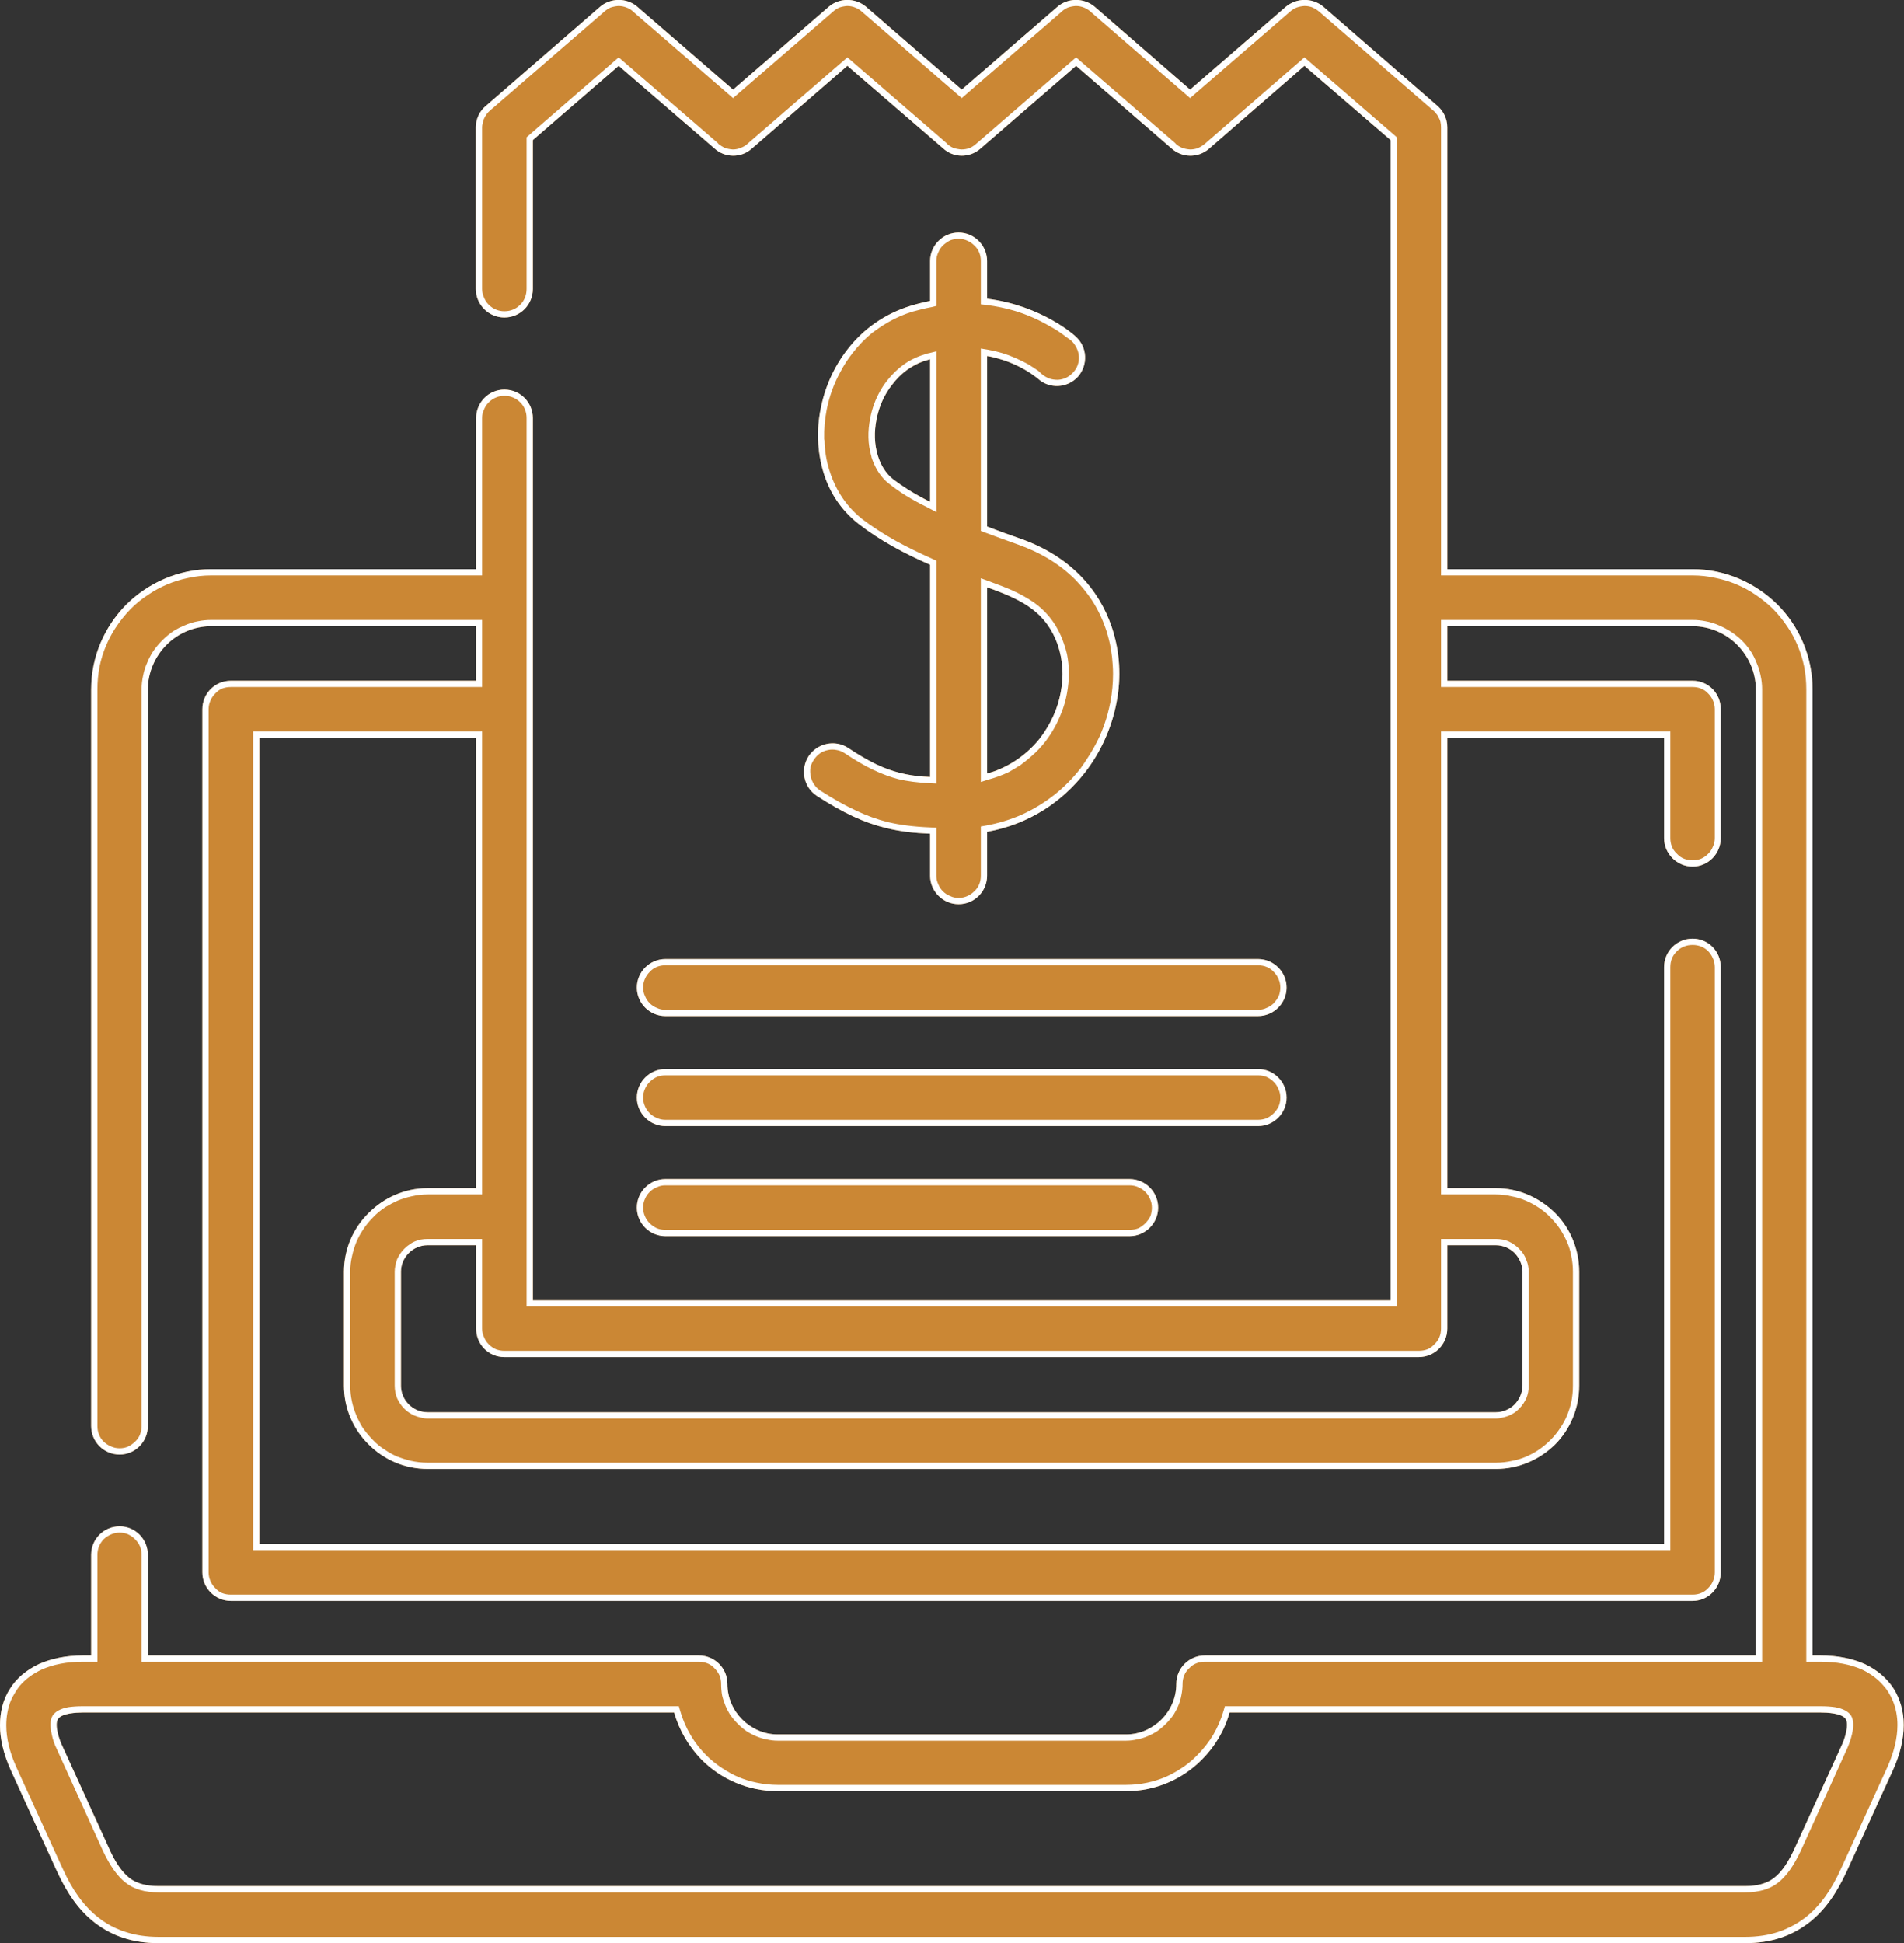 <svg width="60.779" height="62" viewBox="0 0 60.779 62" fill="none" xmlns="http://www.w3.org/2000/svg" xmlns:xlink="http://www.w3.org/1999/xlink">
	<rect x="0" y="0" width="60.779" height="62" fill="#333333" stroke="none"/>
	<desc>
			Created with Pixso.
	</desc>
	<defs/>
	<path id="Vector" d="M15.2 19.98L6.74 19.98C6.19 19.98 5.68 20.21 5.32 20.57C4.95 20.94 4.72 21.45 4.72 22L4.72 45.5C4.72 46 4.32 46.41 3.82 46.41C3.31 46.41 2.91 46 2.91 45.5L2.91 22C2.91 20.94 3.34 19.99 4.03 19.29C4.73 18.6 5.69 18.16 6.74 18.16L15.2 18.16L15.2 13.34C15.2 12.84 15.6 12.43 16.1 12.43C16.61 12.43 17.01 12.84 17.01 13.34L17.01 41.49L44.39 41.49C44.39 29.15 44.39 16.81 44.39 4.47L41.64 2.1L38.59 4.75C38.24 5.05 37.73 5.04 37.39 4.73L34.35 2.1L31.29 4.75C30.94 5.05 30.43 5.04 30.1 4.73L27.05 2.1L23.99 4.75C23.65 5.05 23.13 5.04 22.8 4.73L19.75 2.1L17.01 4.47L17.01 9.22C17.01 9.72 16.61 10.13 16.1 10.13C15.6 10.13 15.19 9.72 15.19 9.22L15.19 4.06C15.19 3.81 15.3 3.55 15.51 3.38L19.15 0.22C19.48 -0.07 20 -0.08 20.34 0.21L23.4 2.86L26.45 0.22C26.78 -0.07 27.29 -0.08 27.64 0.21L30.7 2.86L33.75 0.22C34.08 -0.07 34.59 -0.08 34.94 0.21L37.99 2.86L41.04 0.22C41.38 -0.07 41.89 -0.08 42.24 0.21L45.83 3.33C46.05 3.5 46.2 3.76 46.2 4.06L46.2 18.16L54.03 18.16C55.08 18.16 56.04 18.6 56.74 19.29C57.43 19.98 57.86 20.94 57.86 22L57.86 52.82L58.12 52.82C58.67 52.82 59.13 52.92 59.52 53.09C59.92 53.28 60.23 53.54 60.45 53.88C60.66 54.22 60.77 54.61 60.77 55.04C60.77 55.48 60.66 55.96 60.43 56.47L58.95 59.71C58.63 60.4 58.26 60.95 57.74 61.35C57.19 61.77 56.54 62 55.7 62L5.07 62C4.23 62 3.58 61.77 3.03 61.35C2.51 60.95 2.14 60.4 1.82 59.71L0.34 56.47C0.11 55.96 0 55.48 0 55.05C0 54.61 0.1 54.22 0.32 53.88C0.53 53.54 0.85 53.28 1.25 53.09C1.64 52.92 2.1 52.82 2.64 52.82L2.91 52.82L2.91 49.61C2.91 49.11 3.31 48.7 3.82 48.7C4.32 48.7 4.72 49.11 4.72 49.61L4.72 52.82L22.31 52.82C22.81 52.82 23.22 53.22 23.22 53.73C23.22 54.17 23.4 54.57 23.69 54.86C23.98 55.15 24.38 55.34 24.82 55.34L35.95 55.34C36.39 55.34 36.79 55.15 37.08 54.86C37.37 54.57 37.55 54.17 37.55 53.73C37.55 53.22 37.96 52.82 38.46 52.82L56.05 52.82L56.05 22C56.05 21.45 55.82 20.94 55.45 20.57C55.09 20.21 54.58 19.98 54.03 19.98L46.2 19.98L46.2 21.72L54.03 21.72C54.53 21.72 54.93 22.12 54.93 22.63L54.93 26.74C54.93 27.24 54.53 27.65 54.03 27.65C53.53 27.65 53.12 27.24 53.12 26.74L53.12 23.54L46.2 23.54L46.2 37.91L47.75 37.91C48.49 37.91 49.15 38.22 49.64 38.7C50.12 39.18 50.41 39.85 50.41 40.58L50.41 44.21C50.41 44.94 50.12 45.61 49.64 46.09C49.15 46.57 48.49 46.87 47.75 46.87L13.65 46.87C12.91 46.87 12.25 46.57 11.77 46.09C11.28 45.61 10.98 44.94 10.98 44.21L10.98 40.58C10.98 39.85 11.28 39.18 11.77 38.7C12.25 38.22 12.91 37.91 13.65 37.91L15.2 37.91L15.2 23.54L8.28 23.54L8.28 49.26L53.12 49.26L53.12 30.86C53.12 30.35 53.53 29.95 54.03 29.95C54.53 29.95 54.93 30.35 54.93 30.86L54.93 50.17C54.93 50.67 54.53 51.08 54.03 51.08L7.37 51.08C6.87 51.08 6.46 50.67 6.46 50.17L6.46 22.63C6.46 22.12 6.87 21.72 7.37 21.72L15.2 21.72L15.2 19.98ZM21.24 32.42C20.74 32.42 20.33 32.01 20.33 31.51C20.33 31.01 20.74 30.6 21.24 30.6L40.16 30.6C40.66 30.6 41.07 31.01 41.07 31.51C41.07 32.01 40.66 32.42 40.16 32.42L21.24 32.42ZM21.24 39.44C20.74 39.44 20.33 39.03 20.33 38.53C20.33 38.03 20.74 37.62 21.24 37.62L36.06 37.62C36.56 37.62 36.97 38.03 36.97 38.53C36.97 39.03 36.56 39.44 36.06 39.44L21.24 39.44ZM21.24 35.93C20.74 35.93 20.33 35.52 20.33 35.02C20.33 34.52 20.74 34.11 21.24 34.11L40.16 34.11C40.66 34.11 41.07 34.52 41.07 35.02C41.07 35.52 40.66 35.93 40.16 35.93L21.24 35.93ZM34.34 10.74C34.71 11.07 34.74 11.64 34.41 12.02C34.07 12.39 33.5 12.42 33.13 12.08C33.12 12.08 32.53 11.54 31.51 11.36L31.51 16.8C31.85 16.93 32.2 17.06 32.58 17.19C34.14 17.74 35.08 18.79 35.49 20.01C35.75 20.78 35.8 21.62 35.64 22.42C35.49 23.21 35.15 23.98 34.64 24.64C33.91 25.58 32.85 26.3 31.51 26.54L31.51 27.94C31.51 28.44 31.11 28.85 30.6 28.85C30.1 28.85 29.69 28.44 29.69 27.94L29.69 26.6C29.18 26.58 28.74 26.53 28.29 26.42C27.58 26.25 26.92 25.94 26.07 25.39C25.65 25.11 25.54 24.55 25.81 24.13C26.09 23.71 26.65 23.59 27.07 23.86C27.73 24.3 28.23 24.54 28.73 24.66C29.02 24.74 29.33 24.77 29.69 24.79L29.69 18.02C28.89 17.67 28.09 17.25 27.4 16.71C26.85 16.28 26.47 15.7 26.28 15.05C26.09 14.41 26.06 13.71 26.2 13.03C26.33 12.36 26.62 11.7 27.06 11.14C27.55 10.51 28.23 10.01 29.09 9.75C29.29 9.69 29.5 9.64 29.69 9.6L29.69 8.33C29.69 7.83 30.1 7.42 30.6 7.42C31.1 7.42 31.51 7.83 31.51 8.33L31.51 9.53C33.27 9.75 34.34 10.73 34.34 10.74ZM29.69 11.46C29.66 11.47 29.63 11.48 29.6 11.49C29.13 11.63 28.76 11.91 28.49 12.26C28.23 12.58 28.06 12.97 27.98 13.38C27.9 13.78 27.91 14.17 28.02 14.53C28.11 14.83 28.27 15.1 28.51 15.29C28.83 15.54 29.23 15.78 29.69 16.01L29.69 11.46ZM31.51 18.74L31.51 24.68C32.22 24.48 32.8 24.06 33.21 23.54C33.54 23.1 33.77 22.6 33.86 22.09C33.96 21.58 33.93 21.06 33.77 20.59C33.39 19.46 32.53 19.11 31.51 18.74ZM46.2 39.73L46.2 42.39C46.2 42.9 45.79 43.3 45.29 43.3L16.1 43.3C15.6 43.3 15.2 42.9 15.2 42.39L15.2 39.73L13.65 39.73C13.41 39.73 13.2 39.83 13.05 39.98C12.89 40.14 12.8 40.35 12.8 40.58L12.8 44.21C12.8 44.44 12.89 44.65 13.05 44.81C13.2 44.96 13.41 45.06 13.65 45.06L47.75 45.06C47.98 45.06 48.2 44.96 48.35 44.81C48.5 44.65 48.6 44.44 48.6 44.21L48.6 40.58C48.6 40.35 48.5 40.14 48.35 39.98C48.2 39.83 47.98 39.73 47.75 39.73L46.2 39.73ZM5.07 60.18L55.7 60.18C56.11 60.18 56.41 60.09 56.63 59.92C56.89 59.72 57.1 59.39 57.3 58.95L58.78 55.71C58.87 55.53 59.04 55.04 58.92 54.85C58.8 54.66 58.32 54.64 58.12 54.64L39.25 54.64C39.09 55.22 38.78 55.73 38.36 56.15C37.74 56.77 36.89 57.15 35.95 57.15L24.82 57.15C23.88 57.15 23.02 56.77 22.4 56.15C21.99 55.73 21.68 55.21 21.52 54.64L2.64 54.64C2.45 54.64 1.97 54.66 1.85 54.85C1.73 55.04 1.9 55.53 1.99 55.71L3.47 58.95C3.66 59.39 3.88 59.72 4.13 59.92C4.35 60.09 4.66 60.18 5.07 60.18Z" fill="#CB8734" fill-opacity="1" fill-rule="nonzero"/>
	<path id="Vector" d="M15 18.16L6.74 18.16C5.69 18.16 4.73 18.6 4.03 19.29C3.34 19.99 2.91 20.94 2.91 22L2.91 45.5C2.91 46 3.31 46.41 3.82 46.41C4.32 46.41 4.72 46 4.72 45.5L4.72 22C4.72 21.45 4.95 20.94 5.32 20.57C5.68 20.21 6.19 19.98 6.74 19.98L15.2 19.98L15.2 21.72L7.37 21.72C6.87 21.72 6.46 22.12 6.46 22.63L6.46 50.17C6.46 50.67 6.87 51.08 7.37 51.08L54.03 51.08C54.53 51.08 54.93 50.67 54.93 50.17L54.93 30.86C54.93 30.35 54.53 29.95 54.03 29.95C53.53 29.95 53.12 30.35 53.12 30.86L53.12 49.26L8.28 49.26L8.28 23.54L15.2 23.54L15.2 37.91L13.65 37.91C12.91 37.91 12.25 38.22 11.77 38.7C11.28 39.18 10.98 39.85 10.98 40.58L10.98 44.21C10.98 44.94 11.28 45.61 11.77 46.09C12.25 46.57 12.91 46.87 13.65 46.87L47.75 46.87C48.49 46.87 49.15 46.57 49.64 46.09C50.12 45.61 50.41 44.94 50.41 44.21L50.41 40.58C50.41 39.85 50.12 39.18 49.64 38.7C49.15 38.22 48.49 37.91 47.75 37.91L46.2 37.91L46.2 23.54L53.12 23.54L53.12 26.74C53.12 27.24 53.53 27.65 54.03 27.65C54.53 27.65 54.93 27.24 54.93 26.74L54.93 22.63C54.93 22.12 54.53 21.72 54.03 21.72L46.2 21.72L46.2 19.98L54.03 19.98C54.58 19.98 55.09 20.21 55.45 20.57C55.82 20.94 56.05 21.45 56.05 22L56.05 52.82L38.46 52.82C37.96 52.82 37.55 53.22 37.55 53.73C37.55 54.17 37.37 54.57 37.08 54.86C36.79 55.15 36.39 55.34 35.95 55.34L24.82 55.34C24.38 55.34 23.98 55.15 23.69 54.86C23.4 54.57 23.22 54.17 23.22 53.73C23.22 53.22 22.81 52.82 22.31 52.82L4.72 52.82L4.72 49.61C4.72 49.11 4.32 48.7 3.82 48.7C3.31 48.7 2.91 49.11 2.91 49.61L2.91 52.82L2.64 52.82C2.1 52.82 1.64 52.92 1.25 53.09C0.85 53.28 0.53 53.54 0.32 53.88C0.1 54.22 0 54.61 0 55.05C0 55.48 0.11 55.96 0.34 56.47L1.82 59.71C2.14 60.4 2.51 60.95 3.03 61.35C3.58 61.77 4.23 62 5.07 62L55.7 62C56.54 62 57.19 61.77 57.74 61.35C58.26 60.95 58.63 60.4 58.95 59.71L60.43 56.47C60.66 55.96 60.77 55.48 60.77 55.04C60.77 54.61 60.66 54.22 60.45 53.88C60.23 53.54 59.92 53.28 59.52 53.09C59.13 52.92 58.67 52.82 58.12 52.82L57.86 52.82L57.86 22C57.86 20.94 57.43 19.98 56.74 19.29C56.04 18.6 55.08 18.16 54.03 18.16L46.2 18.16L46.2 4.06C46.2 3.76 46.05 3.5 45.83 3.33L42.24 0.21C41.89 -0.08 41.38 -0.07 41.04 0.22L37.99 2.86L34.94 0.21C34.59 -0.08 34.08 -0.07 33.75 0.22L30.7 2.86L27.64 0.21C27.29 -0.08 26.78 -0.07 26.45 0.22L23.4 2.86L20.34 0.21C20 -0.08 19.48 -0.07 19.15 0.22L15.51 3.38C15.3 3.55 15.19 3.81 15.19 4.06L15.19 9.22C15.19 9.72 15.6 10.13 16.1 10.13C16.61 10.13 17.01 9.72 17.01 9.22L17.01 4.47L19.75 2.1L22.8 4.73C23.13 5.04 23.65 5.05 23.99 4.75L27.05 2.1L30.1 4.73C30.43 5.04 30.94 5.05 31.29 4.75L34.35 2.1L37.39 4.73C37.73 5.04 38.24 5.05 38.59 4.75L41.64 2.1L44.39 4.47L44.39 41.49L17.01 41.49L17.01 13.34C17.01 12.84 16.61 12.43 16.1 12.43C15.6 12.43 15.2 12.84 15.2 13.34L15.2 18.16L15 18.16ZM15.39 19.78L6.74 19.78Q6.53 19.78 6.33 19.82Q6.1 19.86 5.88 19.96Q5.71 20.03 5.56 20.12Q5.35 20.26 5.18 20.43Q5 20.61 4.87 20.81Q4.77 20.97 4.7 21.14Q4.61 21.34 4.57 21.55Q4.52 21.77 4.52 22L4.52 45.5Q4.52 45.64 4.47 45.77Q4.42 45.9 4.31 46Q4.21 46.1 4.08 46.16Q3.96 46.21 3.82 46.21Q3.67 46.21 3.54 46.15Q3.42 46.1 3.31 46Q3.21 45.9 3.16 45.77Q3.11 45.65 3.11 45.5L3.11 22Q3.11 21.62 3.18 21.26Q3.25 20.92 3.39 20.59Q3.51 20.31 3.67 20.06Q3.89 19.72 4.17 19.43Q4.43 19.17 4.74 18.97Q5.02 18.78 5.33 18.65Q5.66 18.51 6.01 18.44Q6.37 18.36 6.74 18.36L15.39 18.36L15.39 13.34Q15.39 13.19 15.45 13.07Q15.5 12.94 15.6 12.84Q15.71 12.73 15.84 12.68Q15.96 12.63 16.1 12.63Q16.25 12.63 16.37 12.68Q16.5 12.73 16.61 12.84Q16.71 12.94 16.76 13.07Q16.81 13.19 16.81 13.34L16.81 41.68L44.59 41.68L44.59 4.38L41.64 1.83L38.46 4.59Q38.35 4.68 38.23 4.73Q38.12 4.77 37.99 4.77Q37.85 4.76 37.74 4.72Q37.62 4.67 37.53 4.59L37.53 4.58L34.35 1.83L31.16 4.59Q31.06 4.68 30.94 4.73Q30.82 4.77 30.69 4.77Q30.55 4.76 30.43 4.72Q30.32 4.67 30.23 4.59L30.23 4.58L27.05 1.83L23.86 4.59Q23.76 4.68 23.64 4.72Q23.53 4.77 23.39 4.77Q23.25 4.76 23.14 4.72Q23.03 4.67 22.93 4.59L22.93 4.58L19.75 1.83L16.81 4.38L16.81 9.22Q16.81 9.36 16.76 9.49Q16.71 9.62 16.61 9.72Q16.5 9.83 16.37 9.88Q16.25 9.93 16.1 9.93Q15.96 9.93 15.84 9.88Q15.71 9.83 15.6 9.72Q15.5 9.62 15.45 9.49Q15.39 9.36 15.39 9.22L15.39 4.06Q15.39 4 15.41 3.94Q15.42 3.85 15.46 3.77Q15.49 3.71 15.53 3.65Q15.58 3.58 15.64 3.53L19.28 0.38Q19.38 0.29 19.49 0.24Q19.61 0.2 19.74 0.19Q19.88 0.19 20 0.24Q20.12 0.28 20.21 0.37L23.4 3.13L26.58 0.38Q26.68 0.29 26.79 0.24Q26.91 0.2 27.04 0.19Q27.18 0.19 27.3 0.24Q27.41 0.28 27.51 0.37L30.7 3.13L33.88 0.38Q33.97 0.29 34.09 0.24Q34.2 0.2 34.34 0.19Q34.48 0.19 34.6 0.24Q34.71 0.28 34.81 0.37L37.99 3.13L41.17 0.38Q41.27 0.29 41.39 0.24Q41.5 0.2 41.64 0.19Q41.77 0.19 41.88 0.23Q42 0.28 42.11 0.37L45.71 3.49L45.71 3.49Q45.79 3.55 45.84 3.62Q45.89 3.67 45.92 3.74Q45.96 3.81 45.98 3.88Q46 3.97 46 4.06L46 18.36L54.03 18.36Q54.4 18.36 54.76 18.44Q55.11 18.51 55.44 18.65Q55.75 18.78 56.03 18.97Q56.33 19.17 56.6 19.43Q56.86 19.7 57.06 20Q57.25 20.28 57.38 20.59Q57.52 20.92 57.59 21.26Q57.66 21.62 57.66 22L57.66 53.02L58.12 53.02Q58.88 53.02 59.44 53.27Q59.86 53.47 60.13 53.79Q60.22 53.89 60.28 53.99Q60.36 54.12 60.42 54.26Q60.57 54.62 60.57 55.04Q60.57 55.66 60.25 56.38L58.77 59.62Q58.53 60.15 58.26 60.52Q57.97 60.92 57.62 61.19Q57.37 61.38 57.09 61.51Q56.93 61.59 56.77 61.64Q56.29 61.8 55.7 61.8L5.07 61.8Q4.48 61.8 4 61.64Q3.84 61.59 3.69 61.52Q3.4 61.39 3.15 61.19Q2.8 60.92 2.51 60.52Q2.24 60.15 2 59.62L0.52 56.38Q0.2 55.67 0.2 55.05Q0.2 54.62 0.35 54.25Q0.41 54.12 0.49 53.99Q0.55 53.89 0.62 53.8Q0.9 53.47 1.33 53.27Q1.89 53.02 2.64 53.02L3.11 53.02L3.11 49.61Q3.11 49.47 3.16 49.34Q3.21 49.22 3.31 49.11Q3.42 49.01 3.54 48.96Q3.67 48.9 3.82 48.9Q3.96 48.9 4.08 48.95Q4.21 49.01 4.31 49.11Q4.42 49.22 4.47 49.34Q4.52 49.47 4.52 49.61L4.52 53.02L22.31 53.02Q22.45 53.02 22.58 53.07Q22.71 53.12 22.81 53.23Q22.91 53.33 22.97 53.46Q23.02 53.58 23.02 53.73Q23.02 53.91 23.05 54.09Q23.09 54.26 23.16 54.43Q23.22 54.57 23.3 54.7Q23.41 54.86 23.55 55Q23.69 55.14 23.85 55.25Q23.98 55.33 24.12 55.39Q24.3 55.47 24.48 55.5Q24.65 55.54 24.82 55.54L35.95 55.54Q36.12 55.54 36.29 55.5Q36.47 55.47 36.65 55.39Q36.79 55.33 36.92 55.25Q37.08 55.14 37.22 55Q37.36 54.86 37.47 54.7Q37.55 54.57 37.61 54.43Q37.68 54.27 37.71 54.1Q37.75 53.91 37.75 53.73Q37.75 53.58 37.8 53.46Q37.85 53.33 37.96 53.23Q38.06 53.12 38.19 53.07Q38.31 53.02 38.46 53.02L56.25 53.02L56.25 22Q56.25 21.77 56.2 21.55Q56.16 21.34 56.07 21.14Q56 20.96 55.9 20.8Q55.77 20.6 55.6 20.43Q55.41 20.25 55.2 20.12Q55.05 20.03 54.89 19.96Q54.67 19.86 54.44 19.82Q54.24 19.78 54.03 19.78L46 19.78L46 21.92L54.03 21.92Q54.18 21.92 54.3 21.97Q54.43 22.02 54.53 22.13Q54.63 22.23 54.68 22.35Q54.74 22.48 54.74 22.63L54.74 26.74Q54.74 26.89 54.68 27.01Q54.63 27.14 54.53 27.24Q54.42 27.35 54.3 27.4Q54.17 27.45 54.03 27.45Q53.89 27.45 53.76 27.4Q53.63 27.35 53.53 27.24Q53.42 27.14 53.37 27.01Q53.32 26.89 53.32 26.74L53.32 23.34L46 23.34L46 38.11L47.75 38.11Q48 38.11 48.25 38.17Q48.48 38.21 48.71 38.31Q48.9 38.39 49.07 38.5Q49.3 38.64 49.49 38.84Q49.67 39.02 49.81 39.23Q49.93 39.42 50.02 39.62Q50.12 39.85 50.16 40.08Q50.21 40.32 50.21 40.58L50.21 44.21Q50.21 44.47 50.16 44.73Q50.11 44.95 50.02 45.17Q49.94 45.36 49.82 45.54Q49.68 45.76 49.49 45.95Q49.31 46.13 49.1 46.27Q48.92 46.39 48.71 46.48Q48.5 46.57 48.28 46.61Q48.02 46.67 47.75 46.67L13.65 46.67Q13.37 46.67 13.11 46.61Q12.9 46.56 12.69 46.48Q12.48 46.39 12.29 46.26Q12.08 46.13 11.91 45.95Q11.72 45.76 11.57 45.54Q11.46 45.36 11.38 45.17Q11.29 44.96 11.24 44.74Q11.18 44.48 11.18 44.21L11.18 40.58Q11.18 40.32 11.24 40.07Q11.29 39.84 11.38 39.62Q11.46 39.43 11.58 39.25Q11.72 39.03 11.91 38.84Q12.09 38.65 12.31 38.51Q12.49 38.4 12.69 38.31Q12.91 38.22 13.14 38.17Q13.39 38.11 13.65 38.11L15.39 38.11L15.39 23.34L8.08 23.34L8.08 49.46L53.32 49.46L53.32 30.86Q53.32 30.71 53.37 30.58Q53.42 30.46 53.53 30.35Q53.63 30.25 53.76 30.2Q53.88 30.15 54.03 30.15Q54.18 30.15 54.3 30.2Q54.43 30.25 54.53 30.35Q54.63 30.46 54.68 30.58Q54.74 30.71 54.74 30.86L54.74 50.17Q54.74 50.32 54.68 50.45Q54.63 50.57 54.53 50.67Q54.43 50.78 54.3 50.83Q54.18 50.88 54.03 50.88L7.37 50.88Q7.22 50.88 7.09 50.83Q6.97 50.78 6.87 50.67Q6.77 50.57 6.72 50.45Q6.66 50.32 6.66 50.17L6.66 22.63Q6.66 22.48 6.72 22.35Q6.77 22.23 6.87 22.13Q6.97 22.02 7.09 21.97Q7.22 21.92 7.37 21.92L15.39 21.92L15.39 19.78ZM31.71 11.4C32.61 11.61 33.12 12.08 33.13 12.08C33.5 12.42 34.07 12.39 34.41 12.02C34.74 11.64 34.71 11.07 34.34 10.74C34.34 10.73 33.27 9.75 31.51 9.53L31.51 8.33C31.51 7.83 31.1 7.42 30.6 7.42C30.1 7.42 29.69 7.83 29.69 8.33L29.69 9.6C29.5 9.64 29.29 9.69 29.09 9.75C28.23 10.01 27.55 10.51 27.06 11.14C26.62 11.7 26.33 12.36 26.2 13.03C26.06 13.71 26.09 14.41 26.28 15.05C26.47 15.7 26.85 16.28 27.4 16.71C28.09 17.25 28.89 17.67 29.69 18.02L29.69 24.79C29.63 24.79 29.56 24.78 29.49 24.78C29.22 24.76 28.97 24.72 28.73 24.66C28.23 24.54 27.73 24.3 27.07 23.86C26.65 23.59 26.09 23.71 25.81 24.13C25.54 24.55 25.65 25.11 26.07 25.39C26.92 25.94 27.58 26.25 28.29 26.42C28.74 26.53 29.18 26.58 29.69 26.6L29.69 27.94C29.69 28.44 30.1 28.85 30.6 28.85C31.11 28.85 31.51 28.44 31.51 27.94L31.51 26.54C32.85 26.3 33.91 25.58 34.64 24.64C35.15 23.98 35.49 23.21 35.64 22.42C35.8 21.62 35.75 20.78 35.49 20.01C35.08 18.79 34.14 17.74 32.58 17.19C32.2 17.06 31.85 16.93 31.51 16.8L31.51 11.36C31.58 11.37 31.65 11.38 31.71 11.4ZM33.26 11.94Q33.37 12.03 33.5 12.08Q33.62 12.12 33.77 12.12Q33.92 12.11 34.04 12.05Q34.16 11.99 34.26 11.88Q34.36 11.77 34.4 11.65Q34.45 11.52 34.44 11.37Q34.43 11.23 34.37 11.11Q34.31 10.98 34.21 10.88L34.2 10.88L34.2 10.87Q34.16 10.84 34.02 10.74Q33.78 10.55 33.48 10.39Q32.96 10.09 32.4 9.92Q31.96 9.79 31.49 9.73L31.31 9.71L31.31 8.33Q31.31 8.18 31.26 8.06Q31.21 7.93 31.1 7.83Q31 7.73 30.88 7.68Q30.75 7.62 30.6 7.62Q30.46 7.62 30.33 7.67Q30.21 7.73 30.1 7.83Q30 7.93 29.95 8.06Q29.89 8.18 29.89 8.33L29.89 9.76L29.73 9.8Q29.46 9.85 29.14 9.94Q28.74 10.06 28.37 10.27Q28.21 10.36 28.05 10.47Q27.95 10.54 27.84 10.62Q27.5 10.9 27.22 11.26Q26.99 11.55 26.83 11.86Q26.52 12.42 26.39 13.07Q26.3 13.53 26.31 14Q26.31 14.02 26.32 14.05Q26.33 14.54 26.47 14.99Q26.67 15.64 27.07 16.12Q27.27 16.36 27.52 16.56Q27.99 16.92 28.6 17.26Q29.11 17.54 29.78 17.84L29.89 17.89L29.89 25L29.68 24.99Q29.1 24.96 28.68 24.86Q28.29 24.76 27.87 24.56Q27.47 24.37 26.96 24.03Q26.84 23.95 26.71 23.93Q26.57 23.9 26.43 23.93Q26.28 23.96 26.17 24.04Q26.06 24.12 25.98 24.24Q25.9 24.36 25.87 24.49Q25.85 24.63 25.88 24.77Q25.91 24.92 25.99 25.03Q26.06 25.14 26.18 25.22Q26.8 25.62 27.32 25.86Q27.82 26.1 28.34 26.23Q28.93 26.37 29.7 26.4L29.89 26.41L29.89 27.94Q29.89 28.09 29.95 28.21Q30 28.34 30.1 28.44Q30.2 28.54 30.33 28.59Q30.45 28.65 30.6 28.65Q30.75 28.65 30.88 28.59Q31 28.54 31.1 28.44Q31.21 28.34 31.26 28.21Q31.31 28.09 31.31 27.94L31.31 26.37L31.48 26.34Q32.07 26.23 32.6 26Q32.91 25.86 33.2 25.68Q33.44 25.53 33.67 25.35Q34.12 24.99 34.49 24.52Q34.62 24.34 34.74 24.15Q34.94 23.84 35.1 23.5Q35.26 23.14 35.36 22.77Q35.41 22.58 35.45 22.38Q35.53 21.94 35.53 21.5Q35.53 21.36 35.52 21.22Q35.49 20.7 35.35 20.23Q35.33 20.15 35.3 20.07Q35.13 19.57 34.85 19.14Q34.62 18.8 34.32 18.49Q33.6 17.77 32.51 17.38Q31.92 17.17 31.44 16.99L31.31 16.94L31.31 11.12L31.55 11.16Q32 11.24 32.41 11.42Q32.61 11.51 32.8 11.61Q32.98 11.72 33.14 11.83Q33.22 11.9 33.26 11.94ZM29.55 11.29L29.54 11.3Q29.16 11.41 28.85 11.63Q28.56 11.84 28.33 12.13Q28.2 12.29 28.1 12.47Q27.87 12.87 27.78 13.34Q27.65 13.98 27.81 14.54Q27.82 14.57 27.82 14.59Q27.97 15.05 28.27 15.34Q28.33 15.4 28.39 15.44Q28.87 15.83 29.61 16.19L29.89 16.34L29.89 11.21L29.65 11.27Q29.63 11.27 29.6 11.28Q29.57 11.29 29.56 11.29L29.55 11.29ZM29.69 11.46C29.66 11.47 29.63 11.48 29.6 11.49C29.57 11.5 29.53 11.51 29.49 11.52C29.07 11.67 28.74 11.93 28.49 12.26C28.23 12.58 28.06 12.97 27.98 13.38C27.9 13.78 27.91 14.17 28.02 14.53C28.11 14.83 28.27 15.1 28.51 15.29C28.79 15.5 29.11 15.71 29.49 15.91C29.56 15.95 29.63 15.98 29.69 16.01L29.69 11.46ZM31.31 18.45L31.31 24.95L31.56 24.87Q31.89 24.78 32.19 24.64Q32.39 24.53 32.59 24.4Q32.75 24.28 32.9 24.15Q33.16 23.93 33.37 23.66Q33.69 23.24 33.87 22.77Q34 22.46 34.06 22.12Q34.18 21.47 34.06 20.87Q34.02 20.7 33.96 20.53Q33.79 20.03 33.48 19.66Q33.27 19.41 33 19.22Q32.71 19.02 32.32 18.84Q32.05 18.72 31.58 18.55L31.31 18.45ZM31.71 24.62C31.64 24.64 31.58 24.66 31.51 24.68L31.51 18.74C31.58 18.76 31.64 18.79 31.71 18.81C32.64 19.16 33.41 19.54 33.77 20.59C33.93 21.06 33.96 21.58 33.86 22.09C33.77 22.6 33.54 23.1 33.21 23.54C32.84 24.01 32.33 24.4 31.71 24.62ZM21.24 32.42C20.74 32.42 20.33 32.01 20.33 31.51C20.33 31.01 20.74 30.6 21.24 30.6L40.16 30.6C40.66 30.6 41.07 31.01 41.07 31.51C41.07 32.01 40.66 32.42 40.16 32.42L21.24 32.42ZM20.59 31.78Q20.53 31.66 20.53 31.51Q20.53 31.36 20.59 31.23Q20.64 31.11 20.74 31.01Q20.84 30.9 20.97 30.85Q21.09 30.8 21.24 30.8L40.16 30.8Q40.31 30.8 40.43 30.85Q40.56 30.9 40.66 31.01Q40.76 31.11 40.81 31.23Q40.87 31.36 40.87 31.51Q40.87 31.65 40.82 31.78Q40.76 31.9 40.66 32.01Q40.56 32.11 40.43 32.16Q40.31 32.22 40.16 32.22L21.24 32.22Q21.09 32.22 20.97 32.16Q20.84 32.11 20.74 32.01Q20.64 31.91 20.59 31.78ZM21.24 35.93C20.74 35.93 20.33 35.52 20.33 35.02C20.33 34.52 20.74 34.11 21.24 34.11L40.16 34.11C40.66 34.11 41.07 34.52 41.07 35.02C41.07 35.52 40.66 35.93 40.16 35.93L21.24 35.93ZM20.59 35.3Q20.53 35.17 20.53 35.02Q20.53 34.87 20.59 34.74Q20.64 34.62 20.74 34.52Q20.84 34.42 20.97 34.36Q21.09 34.31 21.24 34.31L40.16 34.31Q40.31 34.31 40.43 34.36Q40.56 34.42 40.66 34.52Q40.76 34.62 40.81 34.75Q40.87 34.87 40.87 35.02Q40.87 35.17 40.82 35.29Q40.76 35.42 40.66 35.52Q40.56 35.62 40.43 35.68Q40.3 35.73 40.16 35.73L21.24 35.73Q21.09 35.73 20.97 35.67Q20.84 35.62 20.74 35.52Q20.64 35.42 20.59 35.3ZM21.24 39.44C20.74 39.44 20.33 39.03 20.33 38.53C20.33 38.03 20.74 37.62 21.24 37.62L36.06 37.62C36.56 37.62 36.97 38.03 36.97 38.53C36.97 39.03 36.56 39.44 36.06 39.44L21.24 39.44ZM20.59 38.81Q20.53 38.68 20.53 38.53Q20.53 38.38 20.59 38.25Q20.64 38.13 20.74 38.03Q20.84 37.93 20.97 37.88Q21.09 37.82 21.24 37.82L36.06 37.82Q36.21 37.82 36.34 37.88Q36.46 37.93 36.56 38.03Q36.66 38.13 36.71 38.25Q36.77 38.38 36.77 38.53Q36.77 38.68 36.72 38.81Q36.66 38.93 36.56 39.03Q36.46 39.13 36.34 39.19Q36.21 39.24 36.06 39.24L21.24 39.24Q21.09 39.24 20.97 39.19Q20.84 39.13 20.74 39.03Q20.64 38.93 20.59 38.81ZM46 39.53L46 42.39Q46 42.54 45.95 42.66Q45.9 42.79 45.79 42.89Q45.69 43 45.57 43.05Q45.44 43.1 45.29 43.1L16.1 43.1Q15.96 43.1 15.83 43.05Q15.71 43 15.6 42.89Q15.5 42.79 15.45 42.66Q15.39 42.54 15.39 42.39L15.39 39.53L13.65 39.53Q13.54 39.53 13.43 39.55Q13.33 39.57 13.24 39.61Q13.17 39.64 13.11 39.68Q13 39.75 12.91 39.84Q12.83 39.92 12.77 40.01Q12.72 40.09 12.68 40.17Q12.64 40.28 12.62 40.39Q12.6 40.48 12.6 40.58L12.6 44.21Q12.6 44.31 12.62 44.42Q12.64 44.52 12.68 44.62Q12.72 44.7 12.77 44.78Q12.83 44.87 12.91 44.95Q13.01 45.05 13.14 45.12Q13.19 45.15 13.24 45.17Q13.34 45.21 13.44 45.23Q13.54 45.26 13.65 45.26L47.75 45.26Q47.86 45.26 47.96 45.23Q48.06 45.21 48.16 45.17Q48.26 45.13 48.35 45.07Q48.42 45.02 48.49 44.95Q48.57 44.87 48.63 44.78Q48.68 44.7 48.72 44.62Q48.76 44.52 48.78 44.42Q48.8 44.31 48.8 44.21L48.8 40.58Q48.8 40.48 48.78 40.39Q48.76 40.28 48.71 40.17Q48.68 40.09 48.63 40.01Q48.57 39.92 48.49 39.84Q48.43 39.78 48.36 39.73Q48.27 39.66 48.16 39.61Q48.07 39.57 47.97 39.55Q47.86 39.53 47.75 39.53L46 39.53ZM46.2 39.93L46.2 42.39C46.2 42.9 45.79 43.3 45.29 43.3L16.1 43.3C15.6 43.3 15.2 42.9 15.2 42.39L15.2 39.73L13.65 39.73C13.41 39.73 13.2 39.83 13.05 39.98C12.89 40.14 12.8 40.35 12.8 40.58L12.8 44.21C12.8 44.44 12.89 44.65 13.05 44.81C13.2 44.96 13.41 45.06 13.65 45.06L47.75 45.06C47.98 45.06 48.2 44.96 48.35 44.81C48.5 44.65 48.6 44.44 48.6 44.21L48.6 40.58C48.6 40.35 48.5 40.14 48.35 39.98C48.2 39.83 47.98 39.73 47.75 39.73L46.2 39.73L46.2 39.93ZM5.07 60.38L55.7 60.38Q56.37 60.38 56.76 60.07Q57.15 59.77 57.49 59.04L58.96 55.8Q59.06 55.58 59.12 55.33Q59.21 54.94 59.09 54.74Q58.96 54.54 58.58 54.47Q58.37 54.44 58.12 54.44L39.1 54.44L39.06 54.58Q38.94 54.99 38.73 55.35Q38.52 55.7 38.22 56Q37.99 56.24 37.71 56.42Q37.47 56.58 37.2 56.7Q36.91 56.82 36.62 56.88Q36.29 56.95 35.95 56.95L24.82 56.95Q24.49 56.95 24.16 56.88Q23.86 56.82 23.57 56.7Q23.3 56.58 23.06 56.42Q22.78 56.24 22.54 56Q22.25 55.71 22.05 55.37Q21.83 55 21.71 54.58L21.67 54.44L2.64 54.44Q2.39 54.44 2.18 54.47Q1.81 54.54 1.68 54.74Q1.56 54.94 1.65 55.33Q1.7 55.58 1.81 55.8L3.28 59.04Q3.62 59.77 4.01 60.07Q4.4 60.38 5.07 60.38ZM5.07 60.18L55.7 60.18C56.11 60.18 56.41 60.09 56.63 59.92C56.89 59.72 57.1 59.39 57.3 58.95L58.78 55.71C58.87 55.53 59.04 55.04 58.92 54.85C58.8 54.66 58.32 54.64 58.12 54.64L39.25 54.64C39.09 55.22 38.78 55.73 38.36 56.15C37.74 56.77 36.89 57.15 35.95 57.15L24.82 57.15C23.88 57.15 23.02 56.77 22.4 56.15C21.99 55.73 21.68 55.21 21.52 54.64L2.64 54.64C2.45 54.64 1.97 54.66 1.85 54.85C1.73 55.04 1.9 55.53 1.99 55.71L3.47 58.95C3.66 59.39 3.88 59.72 4.13 59.92C4.35 60.09 4.66 60.18 5.07 60.18Z" fill="#FFFFFF" fill-opacity="1" fill-rule="evenodd"/>
</svg>
